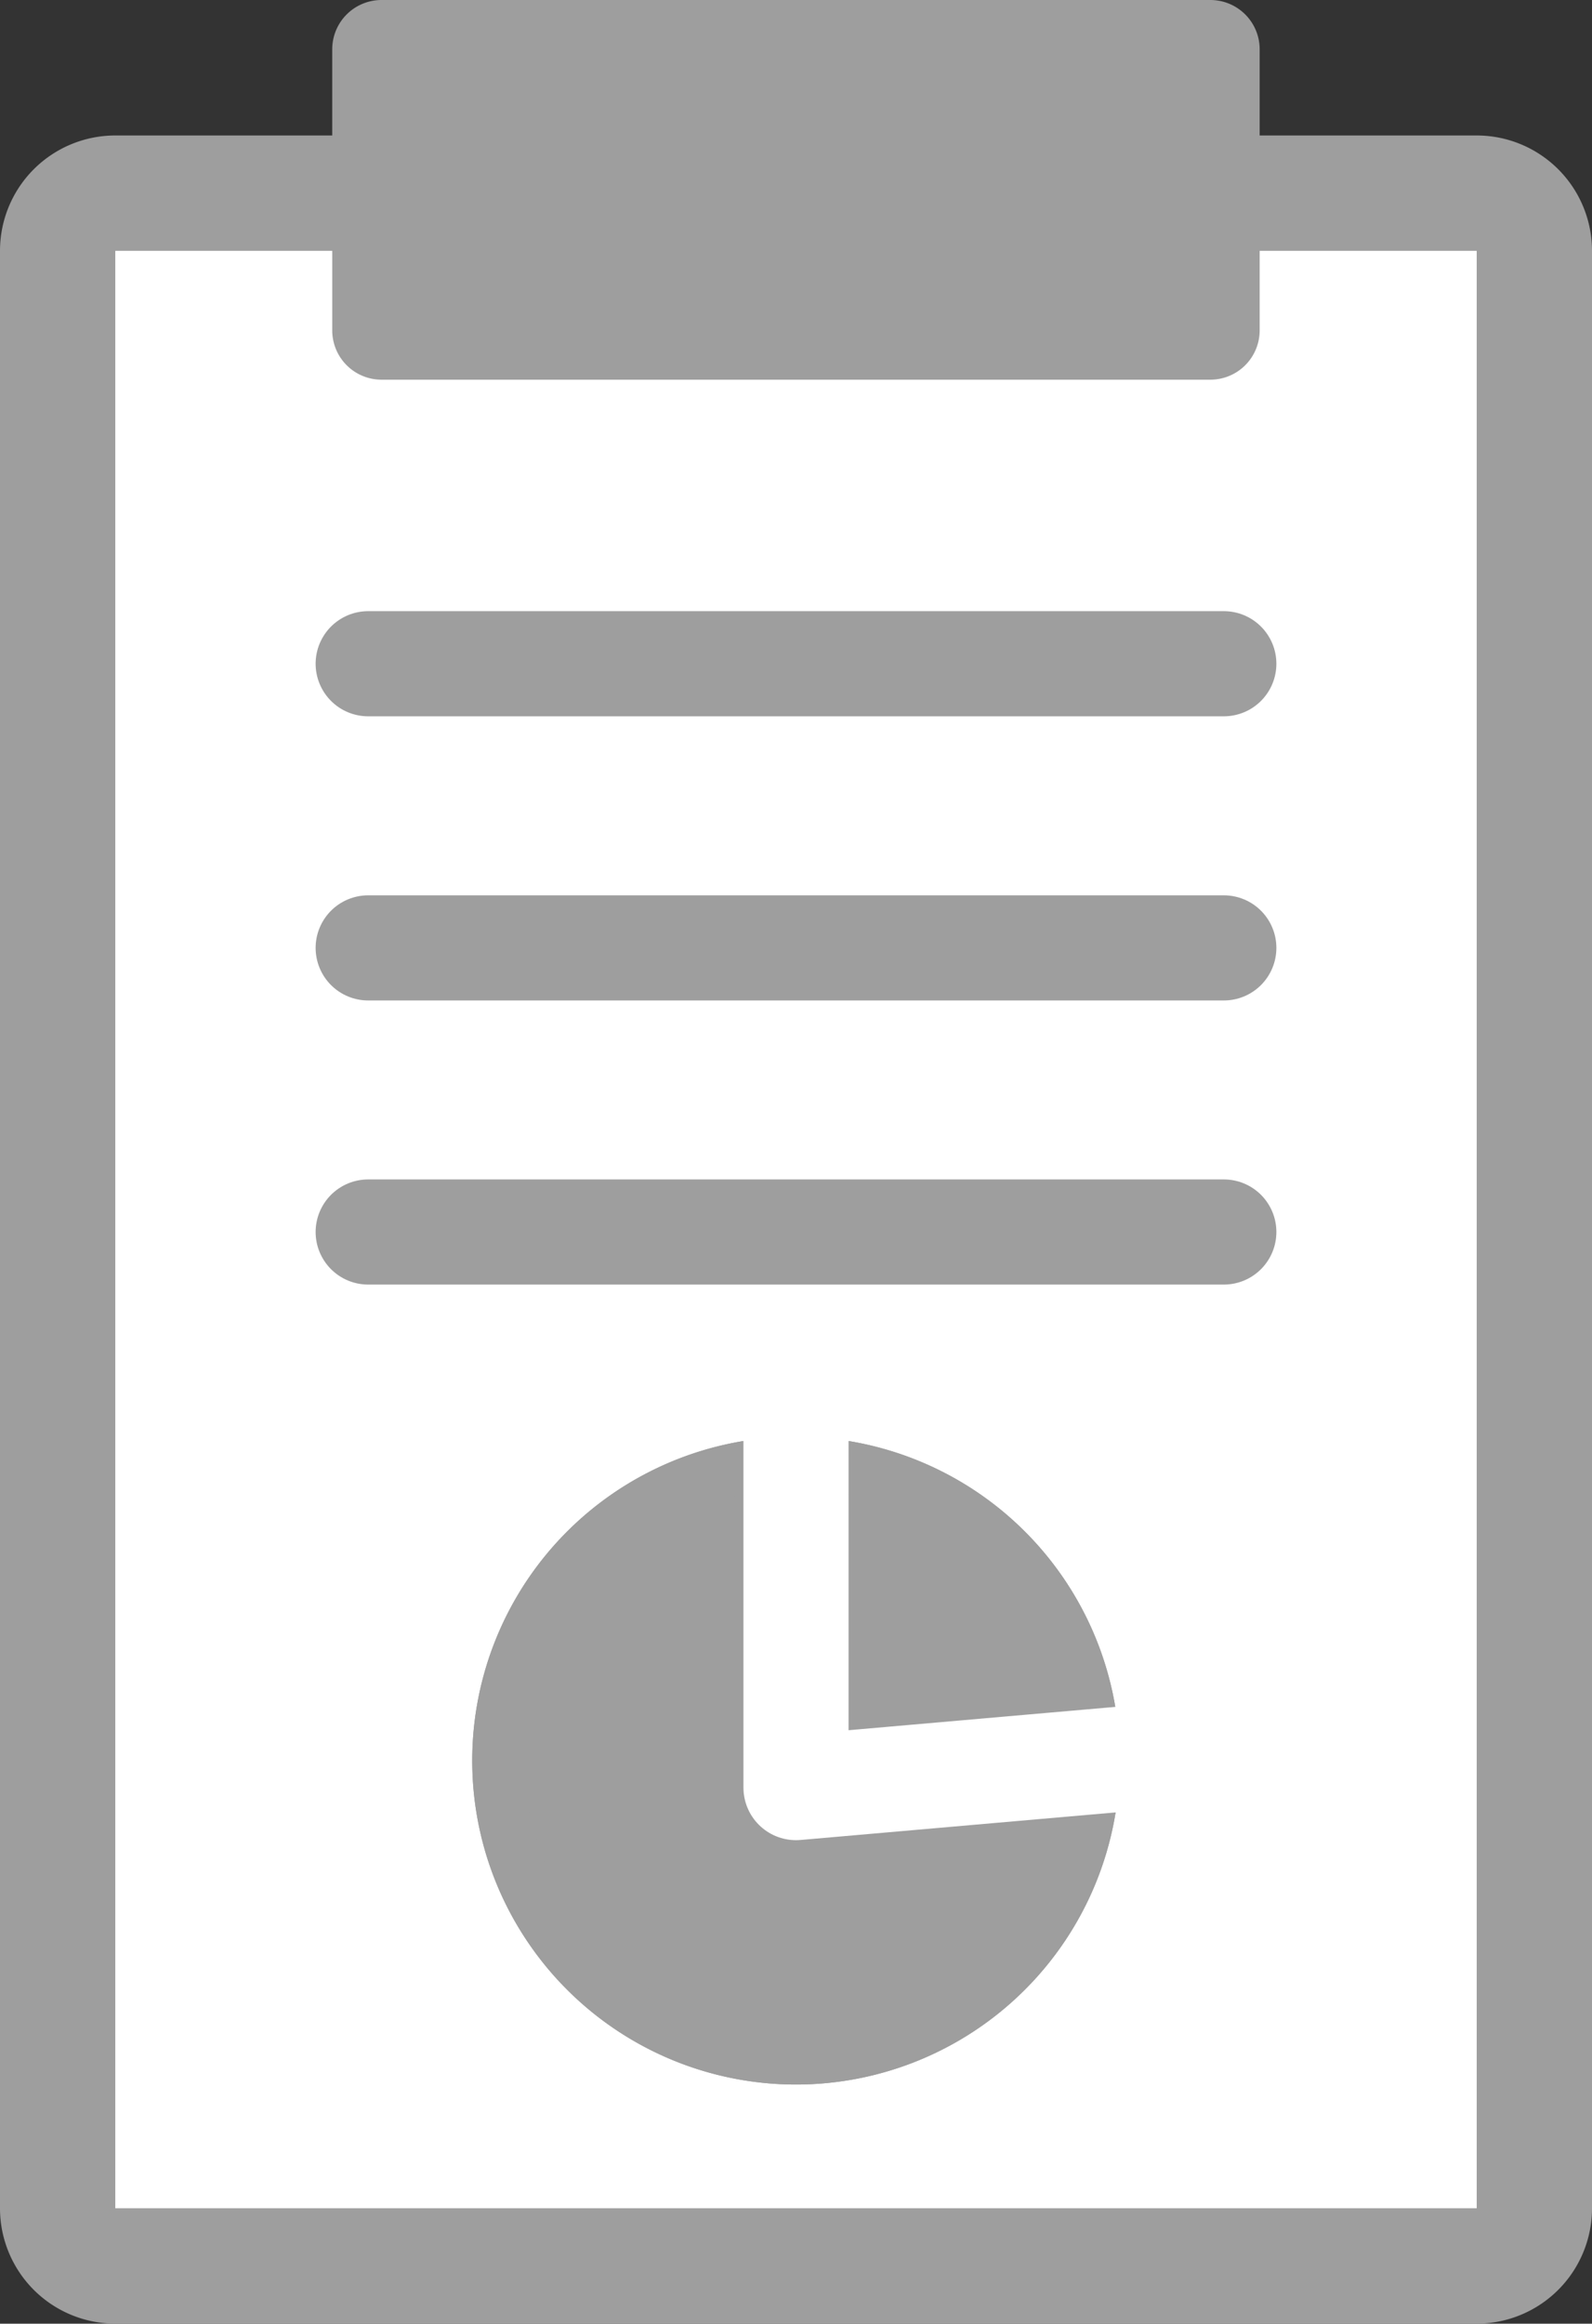 <svg xmlns="http://www.w3.org/2000/svg" xmlns:xlink="http://www.w3.org/1999/xlink" width="30.294" height="44.199" viewBox="0 0 30.294 44.199">
  <rect x="0" y="0" width="30.294" height="44.199" fill="#333333" stroke="none"/>
  <defs>
    <clipPath id="clip-path">
      <rect id="사각형_6475" data-name="사각형 6475" width="30.294" height="44.199" fill="none"/>
    </clipPath>
  </defs>
  <g id="보고서_아이콘" data-name="보고서 아이콘" transform="translate(0 0)">
    <g id="그룹_414" data-name="그룹 414" transform="translate(0 0)" clip-path="url(#clip-path)">
      <rect id="사각형_6474" data-name="사각형 6474" width="28.1" height="39.427" rx="1" transform="translate(1.097 3.674)" fill="#fff"/>
      <path id="패스_64" data-name="패스 64" d="M28.1,41.776H2.194V4.543H28.1Zm0-39.427H2.194A2.194,2.194,0,0,0,0,4.543V41.776A2.194,2.194,0,0,0,2.194,43.97H28.1a2.194,2.194,0,0,0,2.194-2.194V4.543A2.194,2.194,0,0,0,28.1,2.349" transform="translate(0 0.228)" fill="#9e9e9e"/>
      <path id="패스_65" data-name="패스 65" d="M22.472,7.222H6.7a.938.938,0,0,1-.938-.938V.938A.938.938,0,0,1,6.7,0H22.472a.938.938,0,0,1,.938.938V6.284a.938.938,0,0,1-.938.938" transform="translate(0.56 0)" fill="#9e9e9e"/>
      <line id="선_68" data-name="선 68" x2="16.282" transform="translate(7.006 12.625)" fill="none" stroke="#9e9e9e" stroke-linecap="round" stroke-linejoin="round" stroke-width="2"/>
      <line id="선_69" data-name="선 69" x2="16.282" transform="translate(7.006 18.03)" fill="none" stroke="#9e9e9e" stroke-linecap="round" stroke-linejoin="round" stroke-width="2"/>
      <line id="선_70" data-name="선 70" x2="16.282" transform="translate(7.006 23.434)" fill="none" stroke="#9e9e9e" stroke-linecap="round" stroke-linejoin="round" stroke-width="2"/>
      <path id="패스_66" data-name="패스 66" d="M19.968,31.025a5.661,5.661,0,1,1-5.66-5.661,5.661,5.661,0,0,1,5.66,5.661" transform="translate(0.84 2.464)" fill="#9e9e9e" stroke="#9e9e9e" stroke-width="1"/>
      <path id="패스_333" data-name="패스 333" d="M5.661,0A5.661,5.661,0,1,1,0,5.661,5.661,5.661,0,0,1,5.661,0Z" transform="translate(9.486 27.828)" fill="none" stroke="#9e9e9e" stroke-linecap="round" stroke-width="1"/>
      <path id="패스_67" data-name="패스 67" d="M13.805,23.755v7.939l7.821-.684" transform="translate(1.342 2.308)" fill="none" stroke="#fff" stroke-linecap="round" stroke-linejoin="round" stroke-width="2"/>
    </g>
  </g>
</svg>
